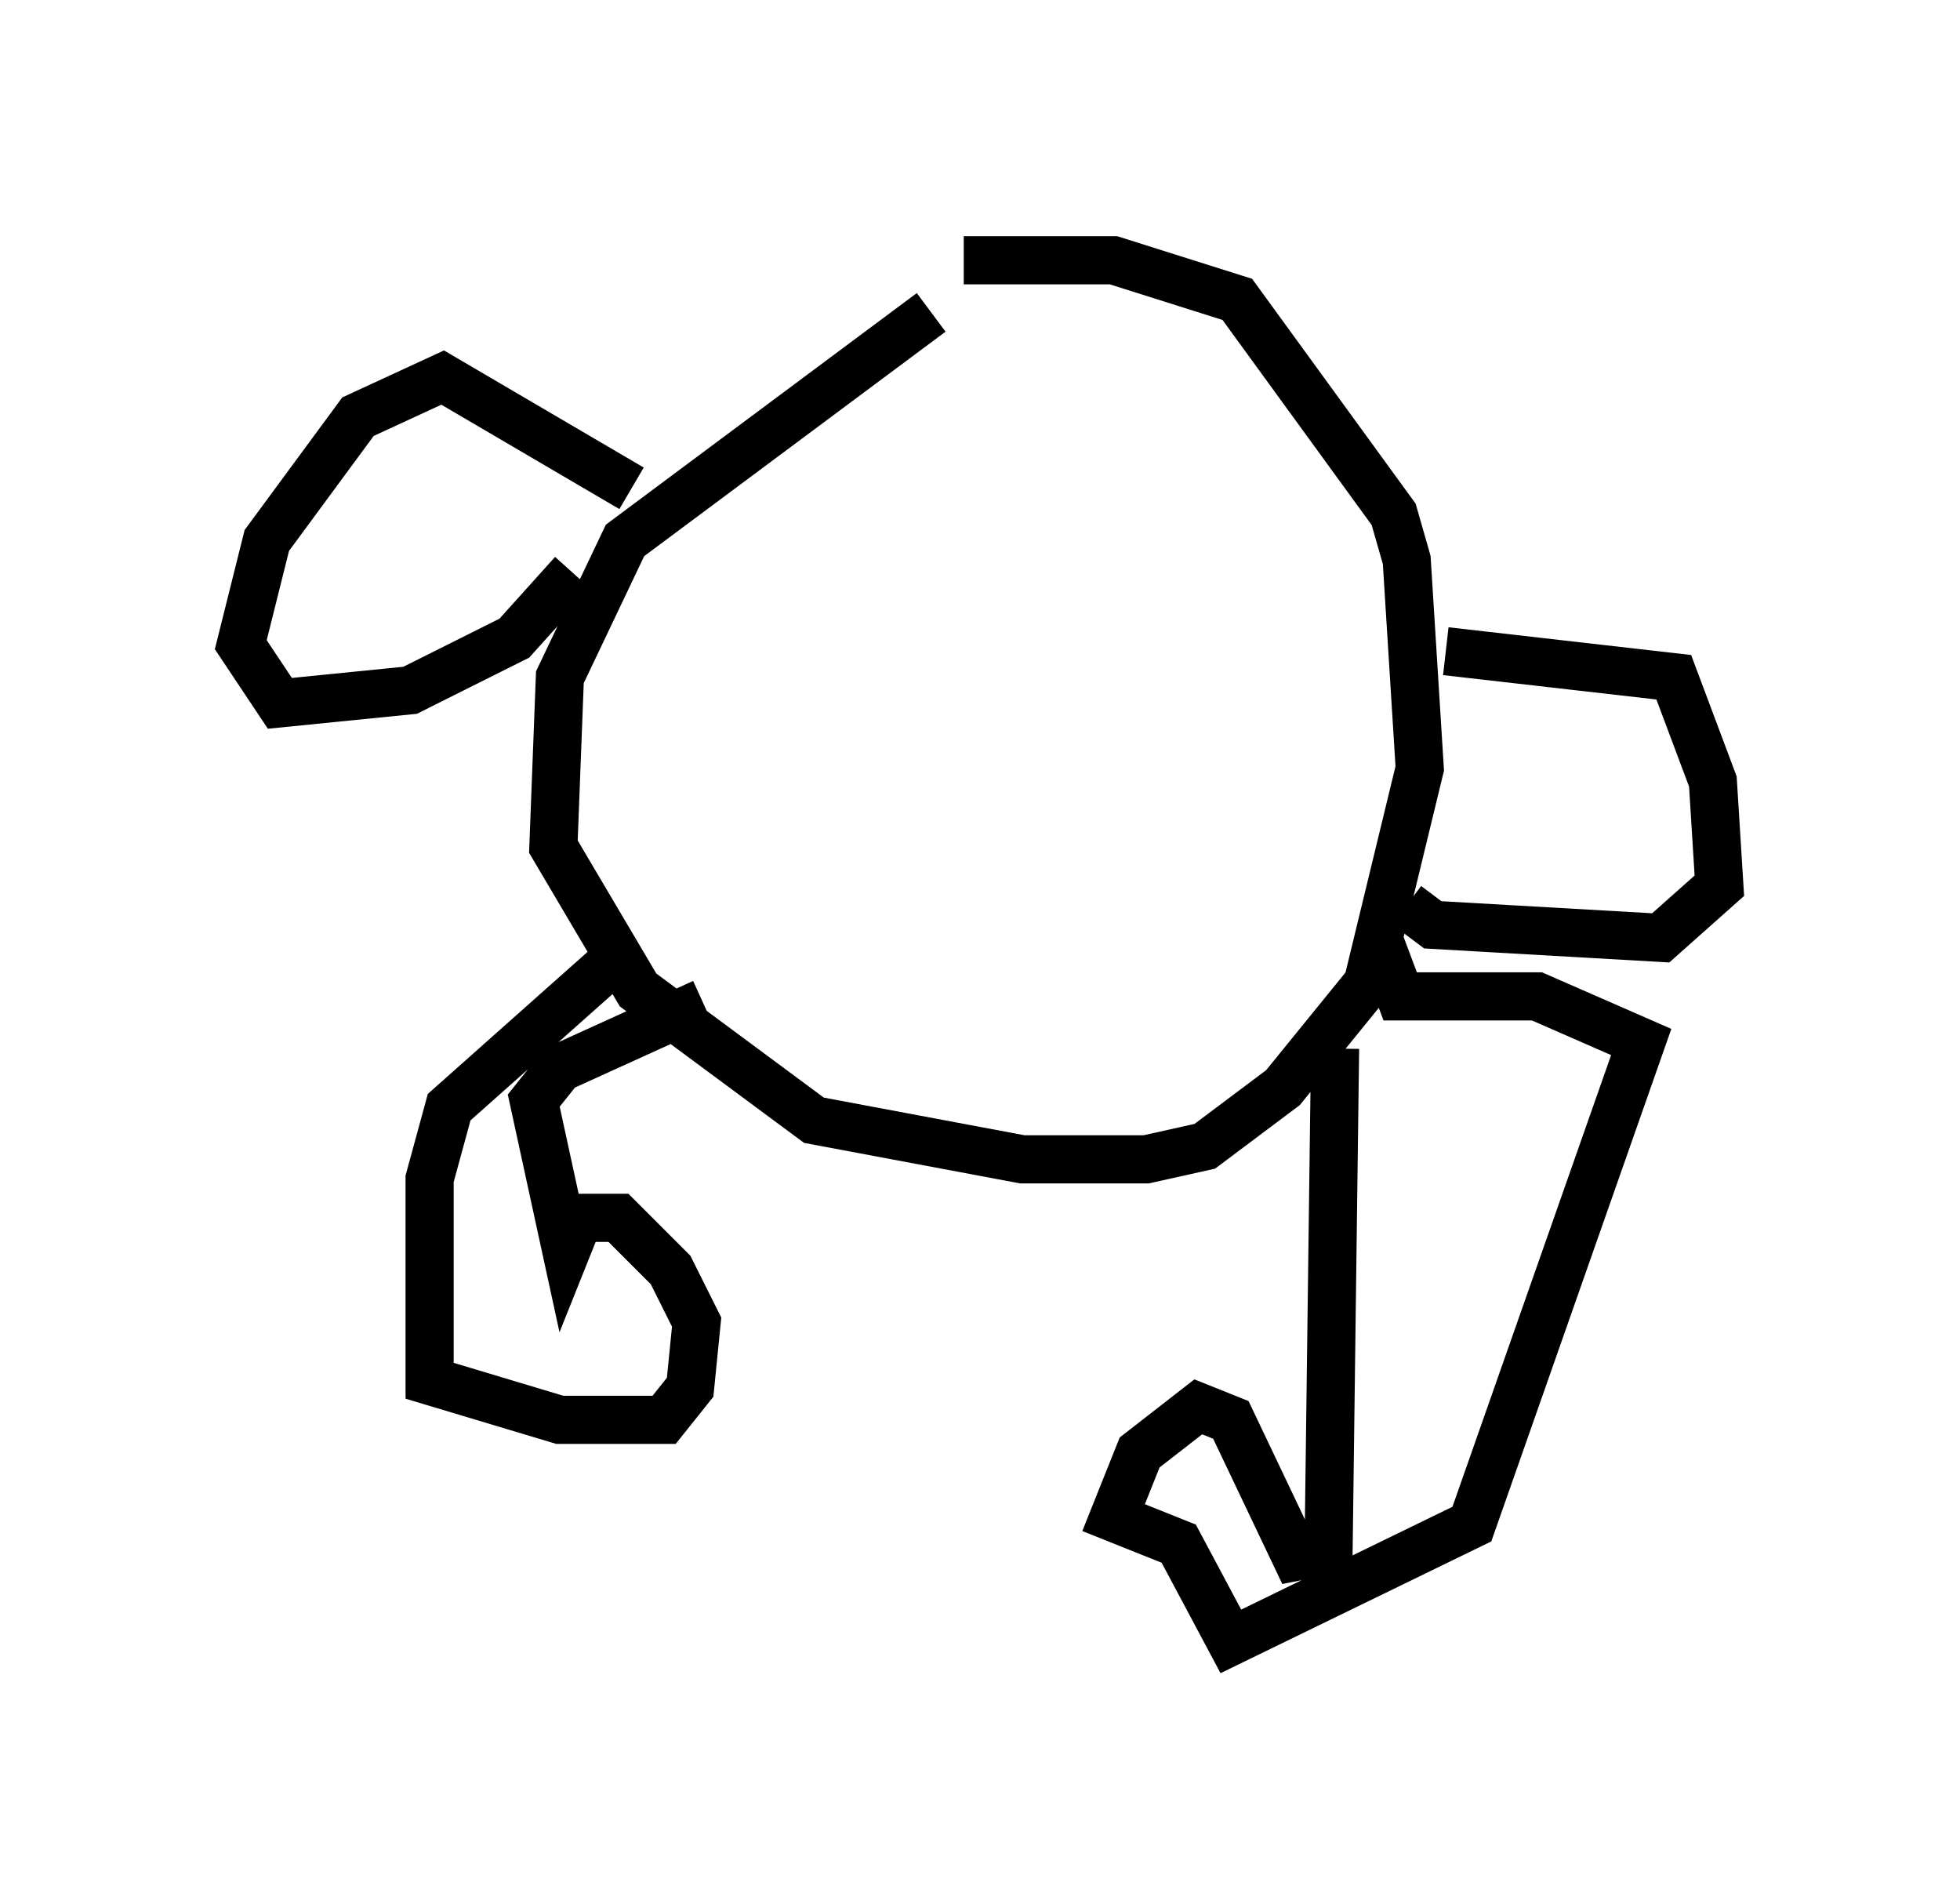 <?xml version="1.0" encoding="utf-8" ?>
<svg baseProfile="full" height="39.093" version="1.1" width="40.717" xmlns="http://www.w3.org/2000/svg" xmlns:ev="http://www.w3.org/2001/xml-events" xmlns:xlink="http://www.w3.org/1999/xlink"><defs /><rect fill="white" height="39.093" width="40.717" x="0" y="0" /><path d="M22.321, 5 m-2.977, 1.488 l-6.36, 4.736 -1.353, 2.842 l-0.135, 3.518 1.759, 2.977 l3.654, 2.706 4.33, 0.812 l2.571, 0.0 1.218, -0.271 l1.624, -1.218 1.759, -2.165 l1.083, -4.465 -0.271, -4.33 l-0.271, -0.947 -3.248, -4.465 l-2.571, -0.812 -3.112, 0.0 m-6.901, 4.736 l-3.924, -2.3 -1.759, 0.812 l-1.894, 2.571 -0.541, 2.165 l0.812, 1.218 2.706, -0.271 l2.165, -1.083 1.218, -1.353 m18.132, 1.624 l4.736, 0.541 0.812, 2.165 l0.135, 2.165 -1.218, 1.083 l-4.736, -0.271 -0.541, -0.406 m-1.488, 2.977 l-0.135, 10.419 -0.677, 0.135 l-1.353, -2.842 -0.677, -0.271 l-1.218, 0.947 -0.541, 1.353 l1.353, 0.541 1.083, 2.03 l5.007, -2.436 3.518, -10.013 l-2.165, -0.947 -2.842, 0.0 l-0.406, -1.083 m-15.697, 0.135 l-3.654, 3.248 -0.406, 1.488 l0.0, 4.195 2.706, 0.812 l2.165, 0.0 0.541, -0.677 l0.135, -1.353 -0.541, -1.083 l-1.083, -1.083 -0.812, 0.0 l-0.271, 0.677 -0.677, -3.112 l0.541, -0.677 2.977, -1.353 " fill="none" stroke="black" stroke-width="1" /></svg>